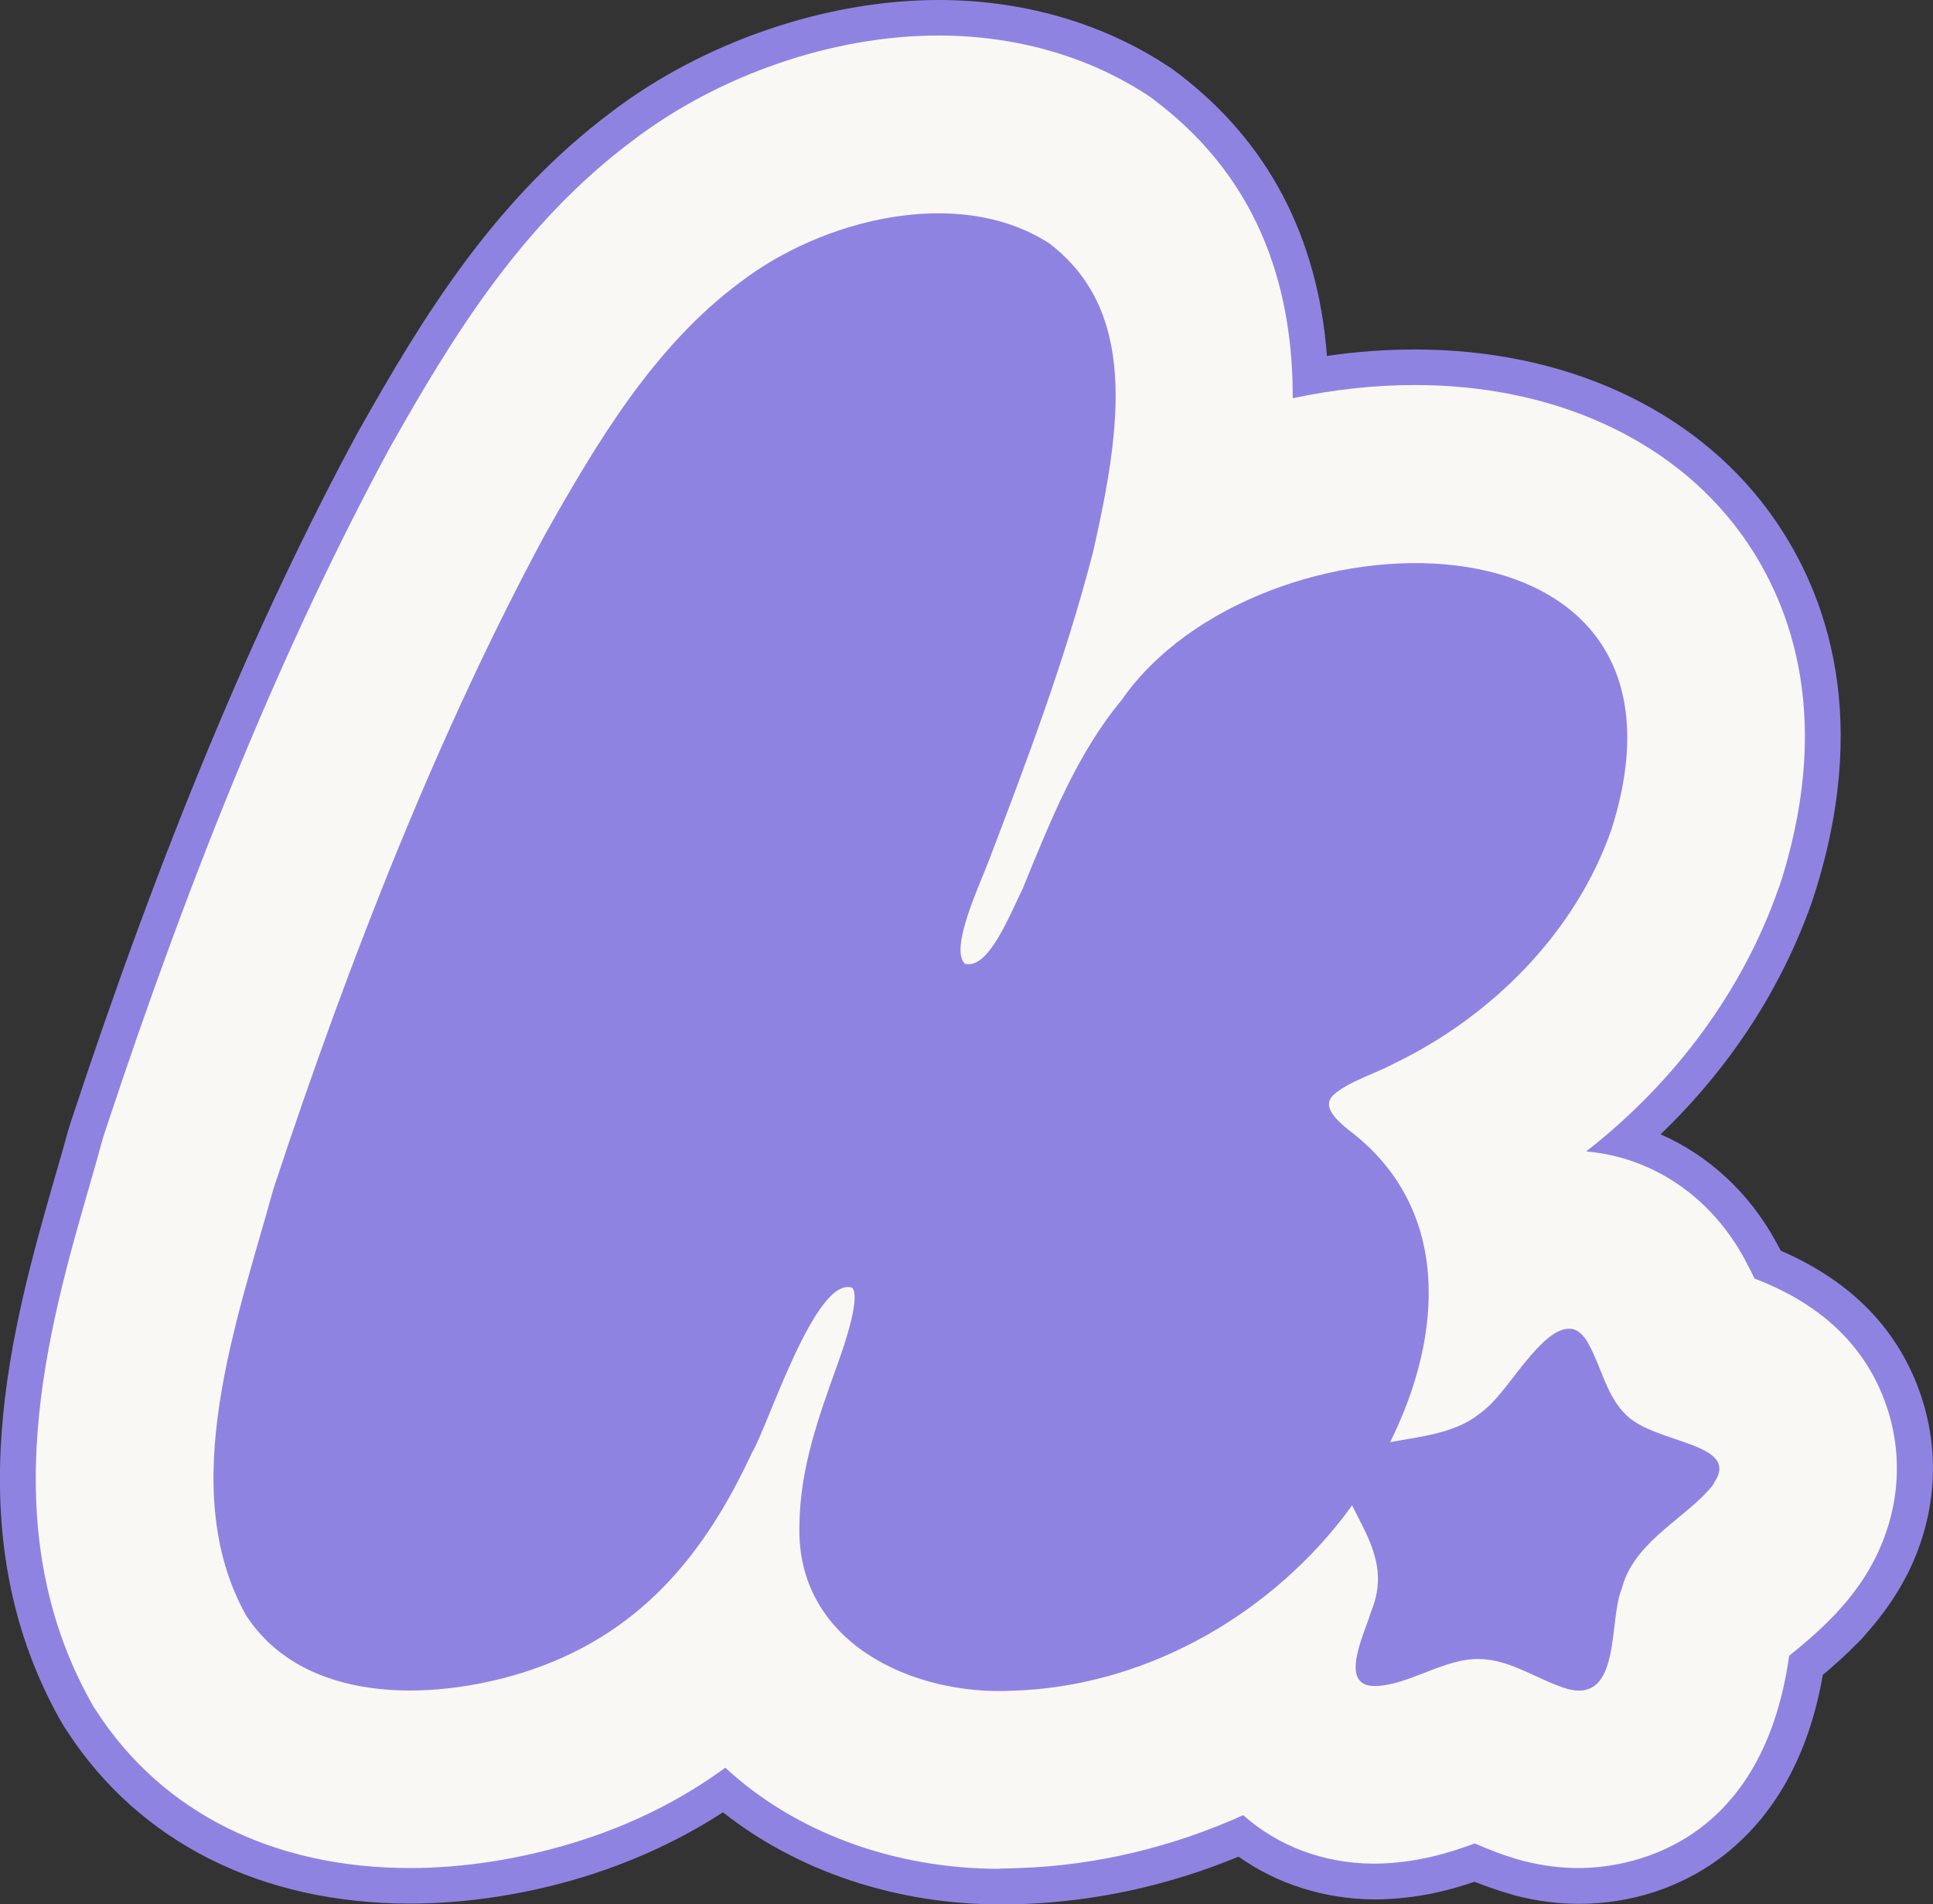 <?xml version="1.0" encoding="UTF-8"?>
<svg id="Layer_2" data-name="Layer 2" xmlns="http://www.w3.org/2000/svg" viewBox="0 0 74.57 73.45">
  <rect x="0" y="0" width="74.57" height="73.45" fill="#333333" stroke="none"/>
  <defs>
    <style>
      .cls-1 {
        fill: #8f83e2;
      }

      .cls-2 {
        fill: #f9f8f4;
      }
    </style>
  </defs>
  <g id="Layer_1-2" data-name="Layer 1">
    <g>
      <path class="cls-1" d="M38.56,73.45c-3.98,0-7.8-1.28-10.67-3.55-1.62,1.05-3.41,1.88-5.34,2.48-2.21.68-4.54,1.04-6.73,1.04-5.74,0-10.43-2.36-13.22-6.63l-.15-.23-.14-.24c-4.1-7.33-1.83-15.21-.18-20.96.17-.57.33-1.14.48-1.69l.05-.17.07-.22c3.47-10.53,7.09-19.23,11.06-26.58l.07-.12c2.45-4.36,5.22-8.89,9.74-12.27C27.14,1.62,31.86,0,36.21,0c3.19,0,6.19.85,8.69,2.45l.28.18.27.2c3.46,2.63,5.39,6.3,5.74,10.9,1.13-.17,2.27-.25,3.41-.25,5.74,0,10.71,2.27,13.62,6.22,2.04,2.76,4.01,7.53,1.85,14.56l-.09.28-.04.13c-1.17,3.39-3.18,6.49-5.88,9.08,1.85.81,3.43,2.26,4.46,4.16.06.11.12.22.18.33,2.77,1.2,4.59,3.1,5.43,5.66.88,2.68.42,5.6-1.26,8-.28.4-.56.75-.86,1.09l-.19.22-.13.13c-.49.5-.96.92-1.37,1.26-1.13,6.49-5.56,8.83-9.4,8.83-.79,0-1.59-.1-2.39-.3l-.21-.06c-.56-.16-1.05-.34-1.44-.49-.99.34-2.25.66-3.76.68h-.14c-1.91-.02-3.72-.6-5.2-1.65-2.71,1.12-5.53,1.73-8.37,1.83-.26.01-.54.02-.83.02h0Z"/>
      <path class="cls-2" d="M38.56,72.08c-4.07,0-7.89-1.41-10.58-3.9-1.74,1.27-3.68,2.23-5.84,2.89-2.09.64-4.27.98-6.32.98-5.26,0-9.54-2.13-12.07-6.01l-.13-.19-.11-.2c-3.82-6.83-1.65-14.39-.06-19.91.17-.58.33-1.15.48-1.7l.05-.17.05-.16c3.45-10.45,7.03-19.07,10.96-26.35l.06-.11c2.38-4.22,5.06-8.62,9.36-11.83,3.32-2.53,7.72-4.05,11.79-4.05,2.93,0,5.68.77,7.96,2.23l.23.15.22.17c4.17,3.18,5.27,7.51,5.26,11.44,1.54-.33,3.12-.51,4.72-.51,5.3,0,9.86,2.06,12.52,5.66,1.85,2.51,3.64,6.86,1.64,13.35l-.09.27-.03.08c-1.37,3.96-3.99,7.51-7.44,10.2,2.55.22,4.81,1.74,6.11,4.15.14.26.27.51.38.75,1.63.63,4.12,1.93,5.13,5.02.74,2.27.35,4.74-1.08,6.79-.25.35-.5.67-.76.95l-.16.18-.13.13c-.58.6-1.15,1.07-1.62,1.45-.01.01-.03.02-.04.04-1.07,7.58-6.48,8.18-8.13,8.18-.68,0-1.38-.09-2.06-.26l-.19-.05c-.68-.19-1.26-.43-1.75-.64-.96.36-2.25.76-3.82.78h-.13c-1.9-.02-3.64-.68-4.98-1.87-2.73,1.23-5.66,1.94-8.63,2.04-.26.01-.52.02-.78.02Z"/>
      <path class="cls-1" d="M66.13,57.2c-.08.12-.17.23-.26.32l-.09.1c-1.08,1.11-2.8,1.99-3.22,3.67-.51,1.21-.01,4.37-2.06,3.86-1.1-.31-2.21-1.15-3.42-1.16-1.35-.05-2.75,1.03-4.06,1.04-1.41-.01-.36-2.06-.14-2.84.71-1.67-.1-2.88-.72-4.13-.12.16-.23.31-.34.46-3.1,3.98-7.84,6.54-12.75,6.69-3.9.2-8.37-1.88-8.23-6.39.02-2.2.75-4.2,1.48-6.23.41-1.14.84-2.59.56-2.92-1.42-.5-3.28,5.41-3.87,6.36-1.82,3.91-4.33,7.08-8.9,8.5-3.54,1.09-8.4,1.18-10.62-2.23-2.73-4.89-.36-11.31,1.06-16.45,2.99-9.06,6.43-17.73,10.48-25.24,1.98-3.52,4.2-7.26,7.52-9.72,3.13-2.41,8.4-3.77,11.92-1.51,3.39,2.58,2.82,6.97,1.7,11.9-1.08,4.19-2.59,8.15-3.99,11.83-.37.99-1.56,3.47-.96,4.06.92.25,1.75-1.93,2.23-2.89,1.06-2.58,2.08-5.19,3.82-7.28,5.23-7.54,22.87-7.91,18.94,4.85l-.04.13c-1.36,3.93-4.57,7.2-8.39,9.04-.74.4-1.74.68-2.35,1.22-.38.38-.05.82.58,1.33,3.98,2.98,3.69,7.88,1.62,12.05,1.17-.21,2.5-.34,3.43-1.08.73-.52,1.21-1.35,2.01-2.28.38-.43.95-1.04,1.49-1.01.3,0,.56.27.73.6.49.88.69,2.01,1.45,2.73,1.12,1.12,4.47,1.06,3.37,2.63Z"/>
    </g>
  </g>
</svg>